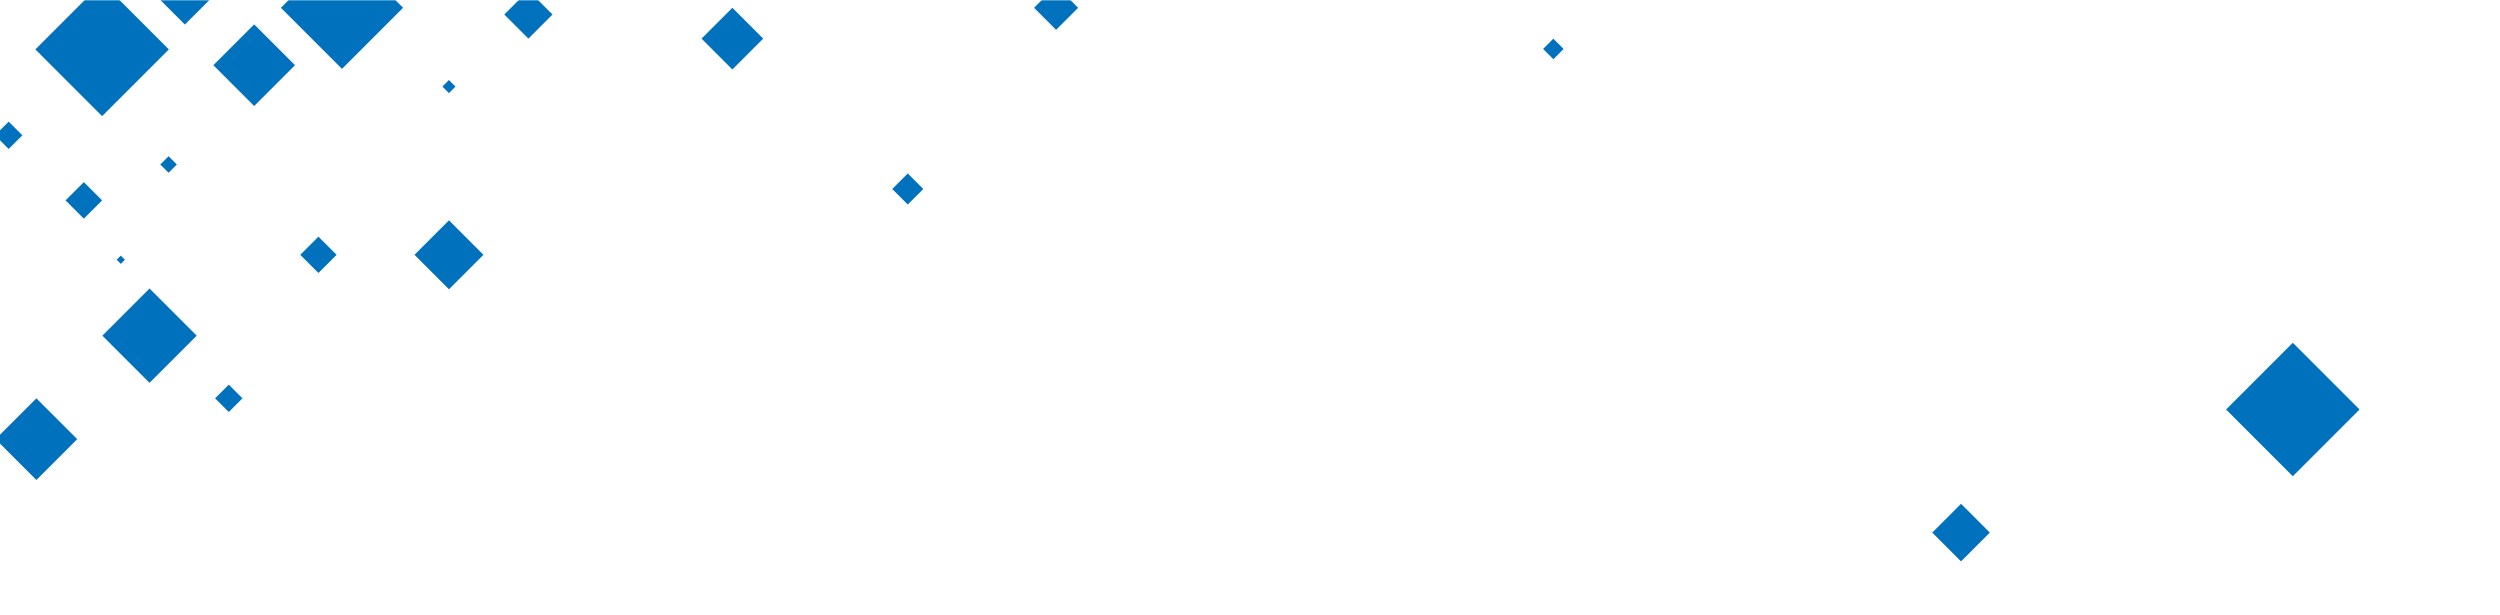<svg xmlns="http://www.w3.org/2000/svg" xmlns:xlink="http://www.w3.org/1999/xlink" viewBox="0 0 1366 335.98"><defs><style>.a{fill:url(#a);}.b{mask:url(#b);}.c{fill:#0071bc;}</style><linearGradient id="a" x1="673.94" y1="-23.7" x2="687.33" y2="359.68" gradientUnits="userSpaceOnUse"><stop offset="0" stop-color="gray"/><stop offset="0.13" stop-color="#3f3f3f"/><stop offset="0.26" stop-color="#1f1f1f"/><stop offset="0.54" stop-color="#0f0f0f"/><stop offset="1"/></linearGradient><mask id="b" x="-4.73" y="-49.9" width="1370.73" height="385.89" maskUnits="userSpaceOnUse"><rect class="a" x="-4.73" width="1370.73" height="335.98"/></mask></defs><title>test3</title><g class="b"><rect class="c" x="-0.54" y="68.66" width="10.55" height="10.55" transform="translate(-50.89 25) rotate(-45)"/><rect class="c" x="30.01" y="1.22" width="51.56" height="51.56" transform="translate(-2.75 47.36) rotate(-45)"/><rect class="c" x="231.99" y="125.91" width="26.64" height="26.64" transform="translate(-26.6 214.24) rotate(-45)"/><rect class="c" x="123.11" y="19.85" width="31.54" height="31.54" transform="translate(15.49 108.64) rotate(-45)"/><rect class="c" x="38.75" y="102.43" width="14.12" height="14.12" transform="translate(-64.01 64.46) rotate(-45)"/><rect class="c" x="279.4" y="-1.37" width="18.62" height="18.62" transform="translate(78.95 206.47) rotate(-45)"/><rect class="c" x="163.26" y="-19.34" width="47.2" height="47.2" transform="translate(51.72 133.37) rotate(-45)"/><rect class="c" x="568.54" y="-4.26" width="17.02" height="17.02" transform="translate(166.01 409.29) rotate(-45)"/><rect class="c" x="490" y="97.26" width="12" height="12" transform="translate(72.26 380.97) rotate(-45)"/><rect class="c" x="388.25" y="9.19" width="23.83" height="23.83" transform="translate(102.28 289.14) rotate(-45)"/><rect class="c" x="88.93" y="86.69" width="6.38" height="6.38" transform="translate(-36.58 91.46) rotate(-45)"/><rect class="c" x="64.41" y="140.33" width="3.19" height="3.19" transform="translate(-81.02 88.24) rotate(-45)"/><rect class="c" x="242.78" y="44.78" width="5.05" height="5.05" transform="translate(38.4 187.31) rotate(-45)"/><rect class="c" x="166.98" y="132.21" width="14.03" height="14.03" transform="translate(-47.49 163.82) rotate(-45)"/><rect class="c" x="844.79" y="22.8" width="7.92" height="7.92" transform="translate(229.67 607.99) rotate(-45)"/><rect class="c" x="4.11" y="224.18" width="31.54" height="31.54" transform="translate(-163.85 84.34) rotate(-45)"/><rect class="c" x="78.63" y="-40.63" width="44.78" height="44.78" transform="translate(42.48 66.09) rotate(-45)"/><rect class="c" x="119.72" y="212.36" width="10.57" height="10.57" transform="translate(-117.29 152.14) rotate(-45)"/><rect class="c" x="1227.01" y="197.98" width="51.56" height="51.56" transform="translate(208.71 951.39) rotate(-45)"/><rect class="c" x="1060.38" y="279.88" width="22.25" height="22.25" transform="translate(108.07 842.9) rotate(-45)"/><rect class="c" x="63.48" y="165.19" width="36.44" height="36.44" transform="translate(-105.76 111.49) rotate(-45)"/></g></svg>